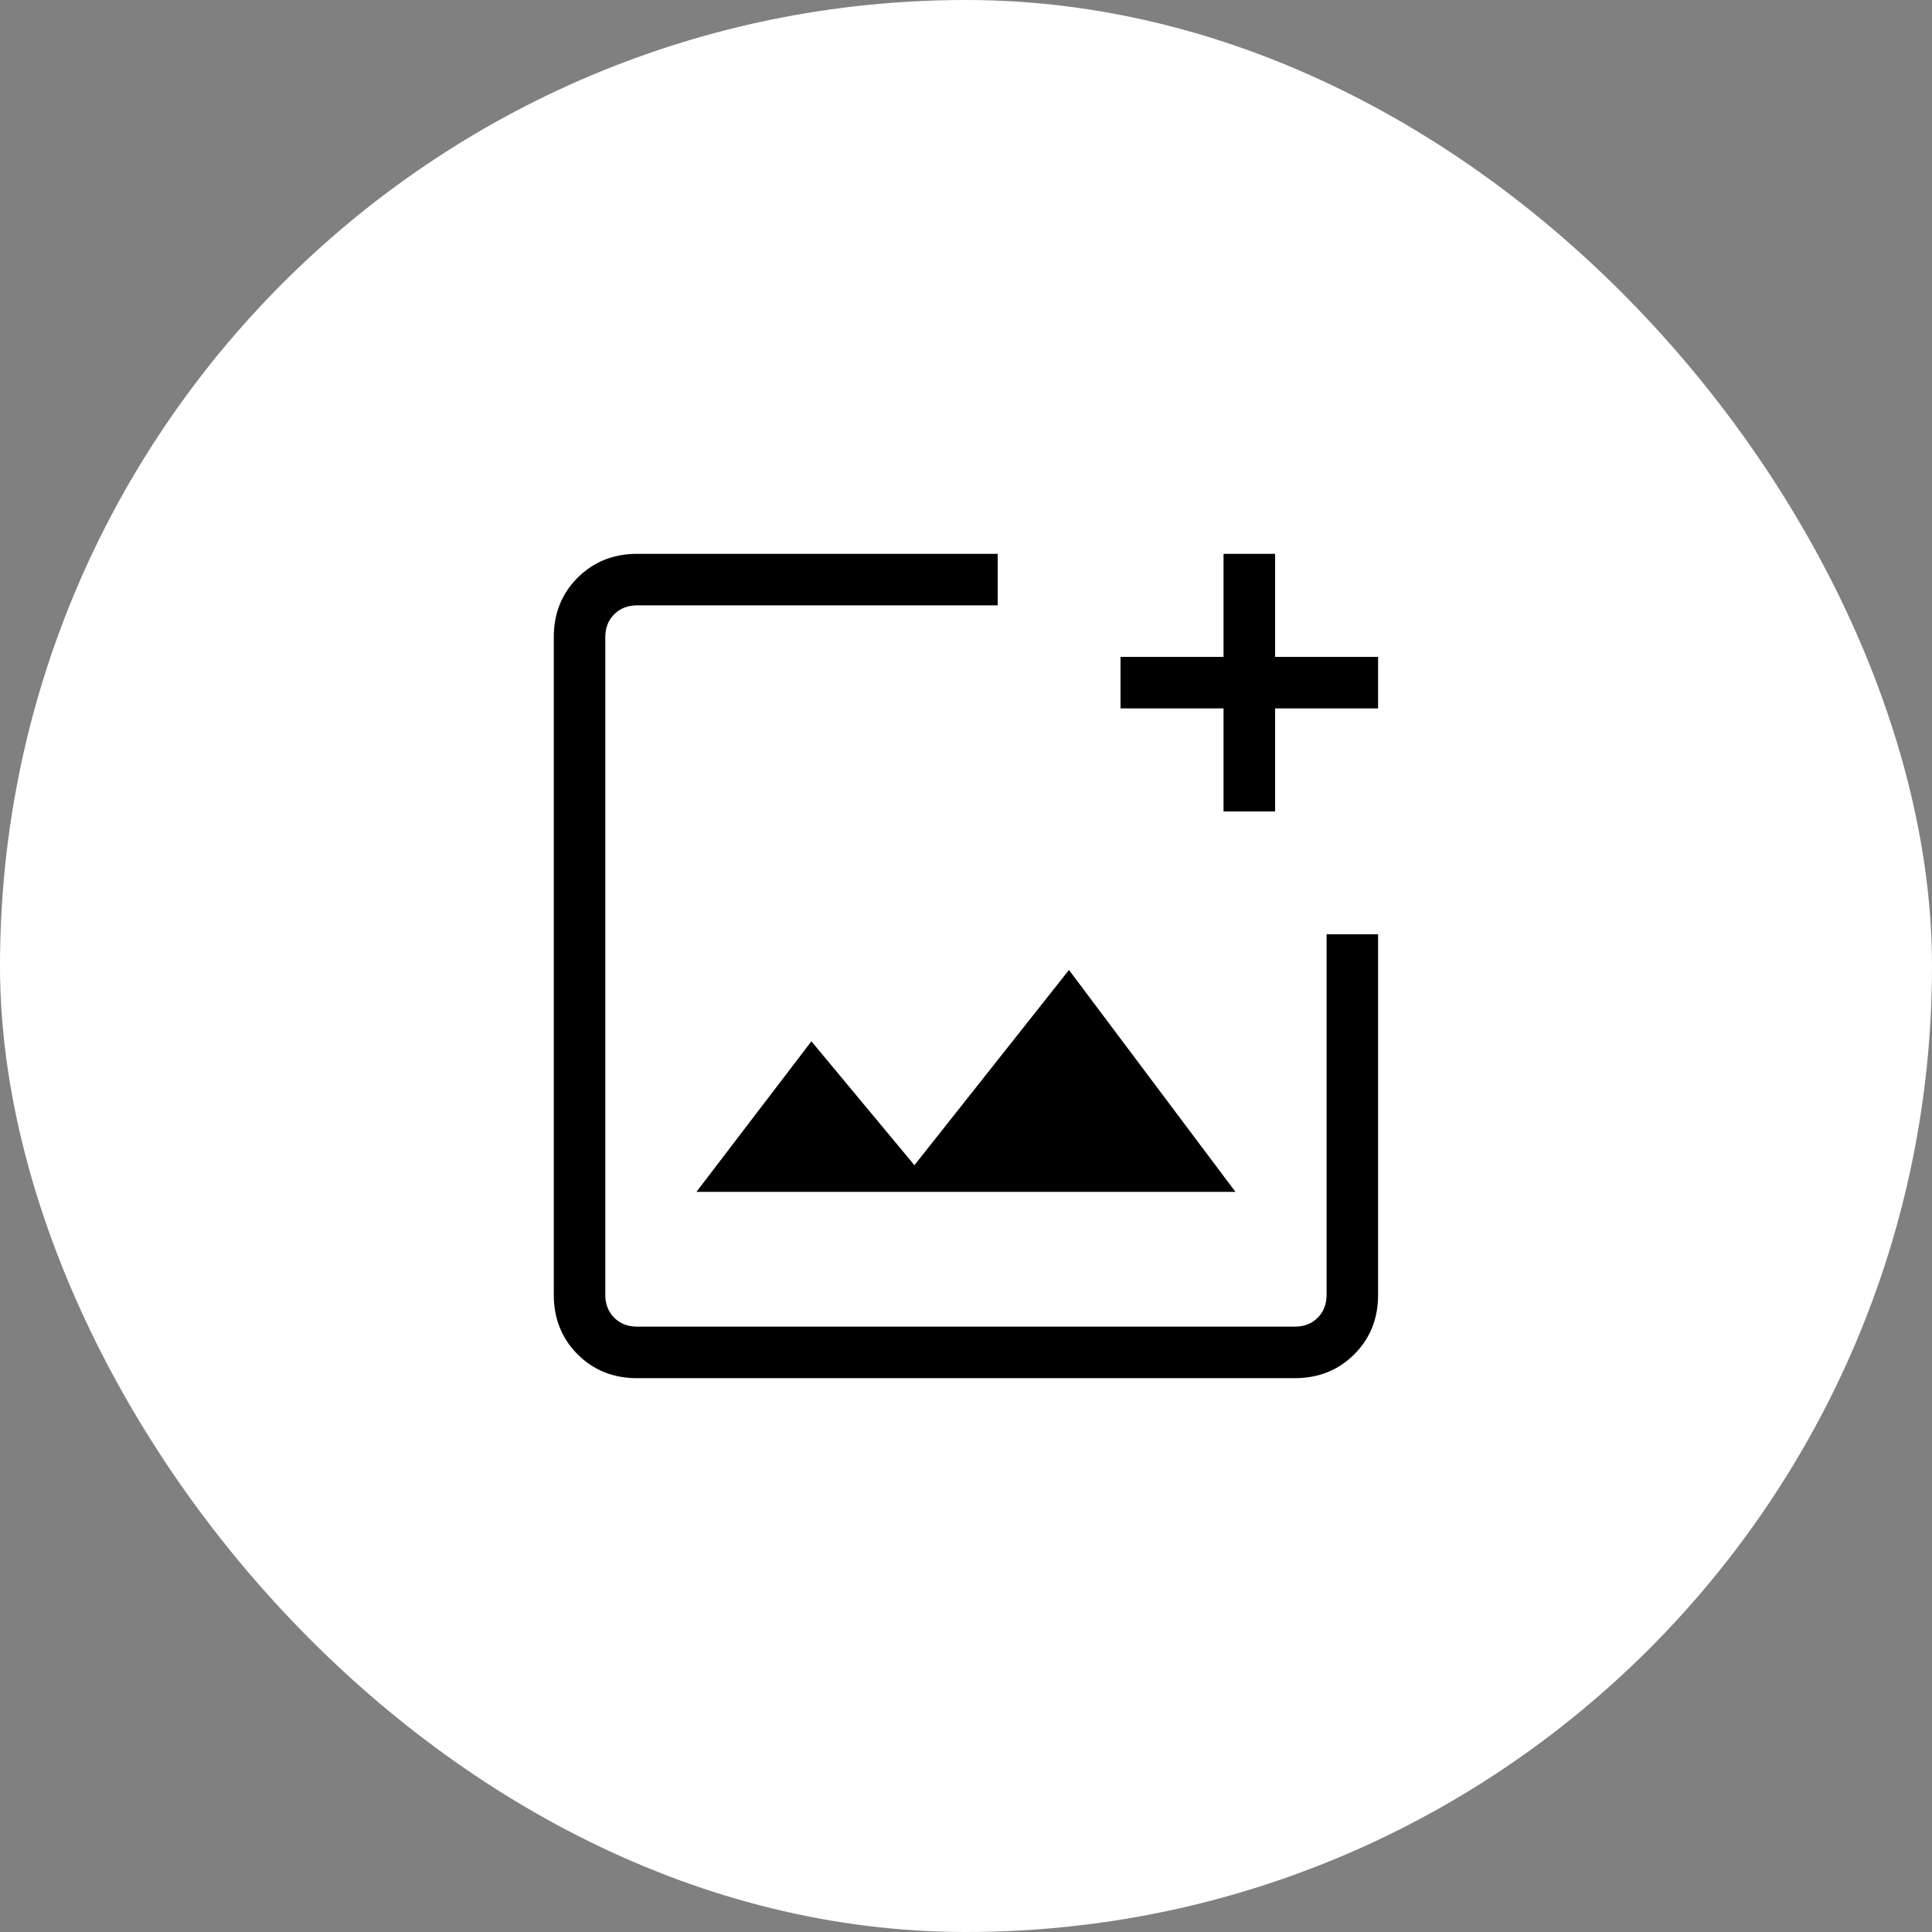 <svg width="50" height="50" viewBox="0 0 50 50" fill="none" xmlns="http://www.w3.org/2000/svg">
<rect x="0" y="0" width="50" height="50" fill="#808080" stroke="none"/>
<rect width="50" height="50" rx="25" fill="white"/>
<path d="M16.487 35.667C15.873 35.667 15.36 35.461 14.949 35.051C14.539 34.64 14.333 34.127 14.332 33.512V16.488C14.332 15.874 14.538 15.361 14.949 14.951C15.361 14.54 15.873 14.334 16.487 14.333H25.82V15.667H16.487C16.247 15.667 16.05 15.744 15.896 15.897C15.742 16.051 15.665 16.248 15.665 16.488V33.513C15.665 33.752 15.742 33.949 15.896 34.103C16.05 34.257 16.247 34.333 16.487 34.333H33.512C33.751 34.333 33.948 34.257 34.101 34.103C34.255 33.949 34.332 33.752 34.332 33.512V24.179H35.665V33.512C35.665 34.126 35.46 34.639 35.049 35.049C34.639 35.46 34.126 35.666 33.511 35.667H16.487ZM18.024 30.845H31.973L27.665 25.103L23.665 30.155L20.999 26.949L18.024 30.845ZM31.665 21V18.333H28.999V17H31.665V14.333H32.999V17H35.665V18.333H32.999V21H31.665Z" fill="black"/>
</svg>
